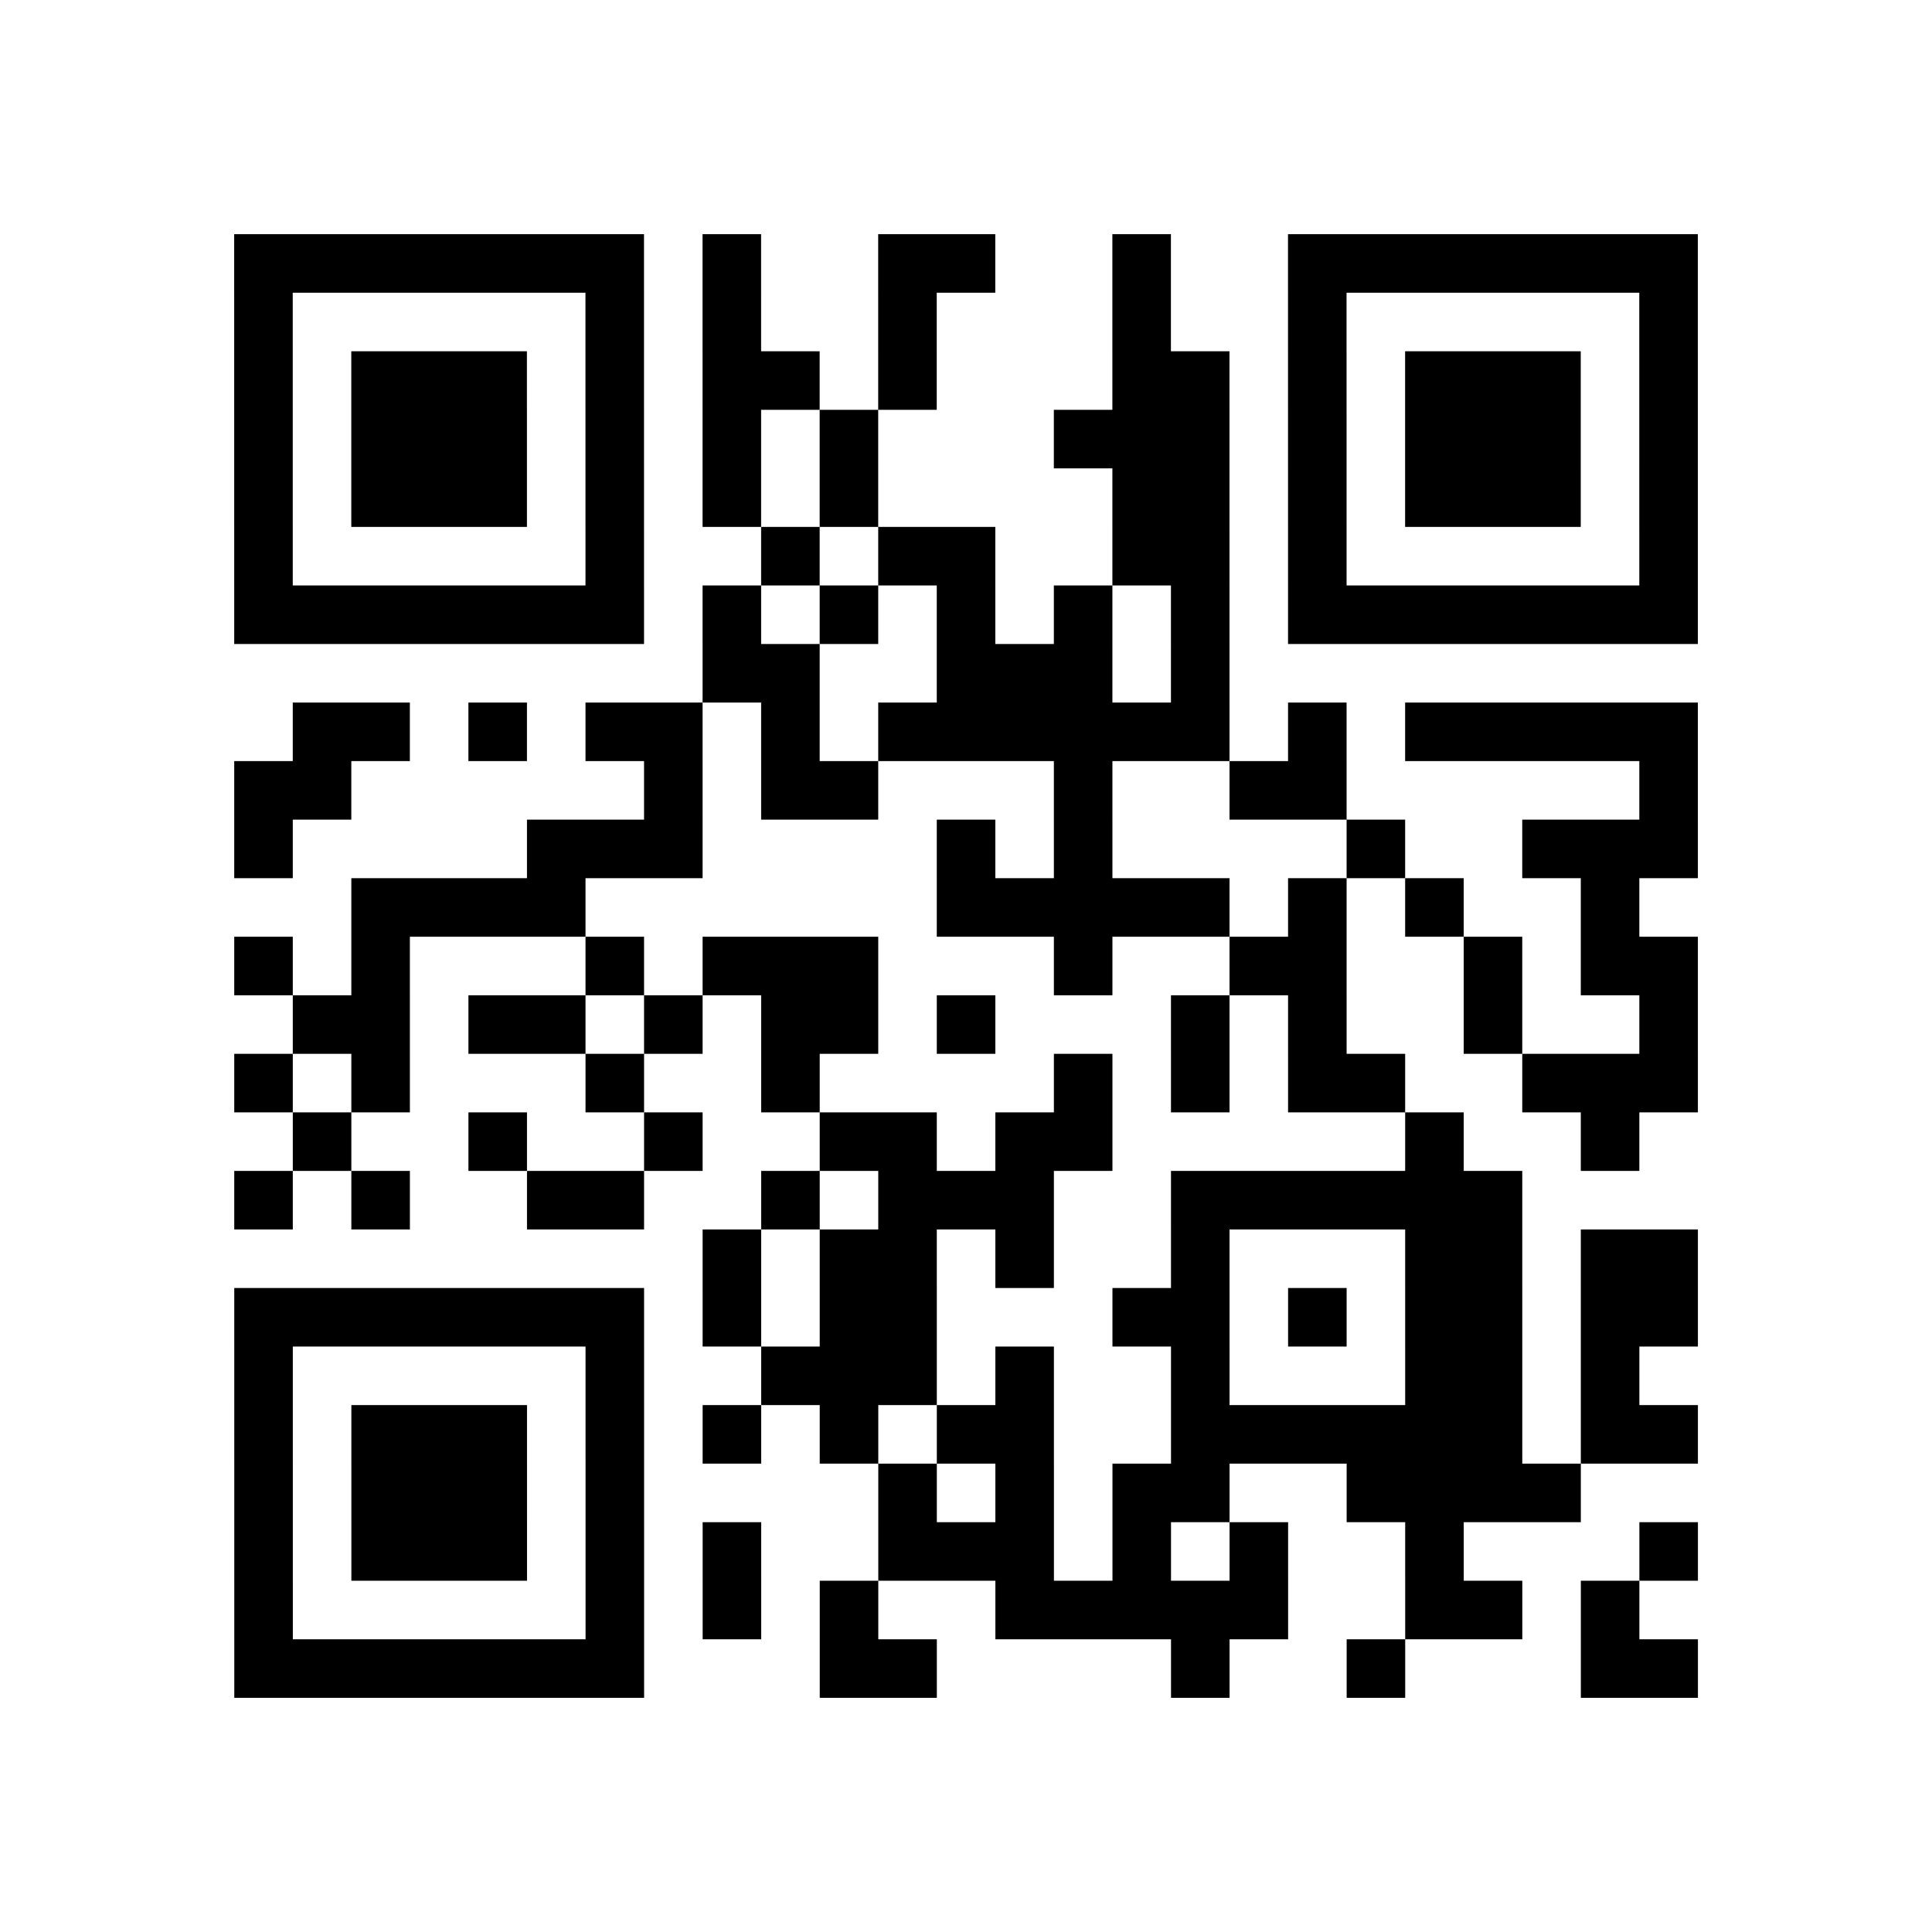 <?xml version="1.0" encoding="utf-8"?>
<svg xmlns="http://www.w3.org/2000/svg" width="132" height="132" class="segno"><path transform="scale(4)" class="qrline" stroke="#000" d="M4 4.5h7m1 0h1m2 0h2m2 0h1m2 0h7m-25 1h1m5 0h1m1 0h1m2 0h1m3 0h1m2 0h1m5 0h1m-25 1h1m1 0h3m1 0h1m1 0h2m1 0h1m3 0h2m1 0h1m1 0h3m1 0h1m-25 1h1m1 0h3m1 0h1m1 0h1m1 0h1m3 0h3m1 0h1m1 0h3m1 0h1m-25 1h1m1 0h3m1 0h1m1 0h1m1 0h1m4 0h2m1 0h1m1 0h3m1 0h1m-25 1h1m5 0h1m2 0h1m1 0h2m2 0h2m1 0h1m5 0h1m-25 1h7m1 0h1m1 0h1m1 0h1m1 0h1m1 0h1m1 0h7m-17 1h2m2 0h3m1 0h1m-16 1h2m1 0h1m1 0h2m1 0h1m1 0h6m1 0h1m1 0h5m-25 1h2m5 0h1m1 0h2m3 0h1m2 0h2m5 0h1m-25 1h1m4 0h3m4 0h1m1 0h1m4 0h1m2 0h3m-23 1h4m6 0h5m1 0h1m1 0h1m2 0h1m-24 1h1m1 0h1m3 0h1m1 0h3m3 0h1m2 0h2m2 0h1m1 0h2m-24 1h2m1 0h2m1 0h1m1 0h2m1 0h1m3 0h1m1 0h1m2 0h1m2 0h1m-25 1h1m1 0h1m3 0h1m2 0h1m4 0h1m1 0h1m1 0h2m2 0h3m-24 1h1m2 0h1m2 0h1m2 0h2m1 0h2m5 0h1m2 0h1m-24 1h1m1 0h1m2 0h2m2 0h1m1 0h3m2 0h6m-14 1h1m1 0h2m1 0h1m2 0h1m3 0h2m1 0h2m-25 1h7m1 0h1m1 0h2m3 0h2m1 0h1m1 0h2m1 0h2m-25 1h1m5 0h1m2 0h3m1 0h1m2 0h1m3 0h2m1 0h1m-24 1h1m1 0h3m1 0h1m1 0h1m1 0h1m1 0h2m2 0h6m1 0h2m-25 1h1m1 0h3m1 0h1m4 0h1m1 0h1m1 0h2m2 0h4m-23 1h1m1 0h3m1 0h1m1 0h1m2 0h3m1 0h1m1 0h1m2 0h1m3 0h1m-25 1h1m5 0h1m1 0h1m1 0h1m2 0h5m2 0h2m1 0h1m-24 1h7m3 0h2m4 0h1m2 0h1m3 0h2"/></svg>
